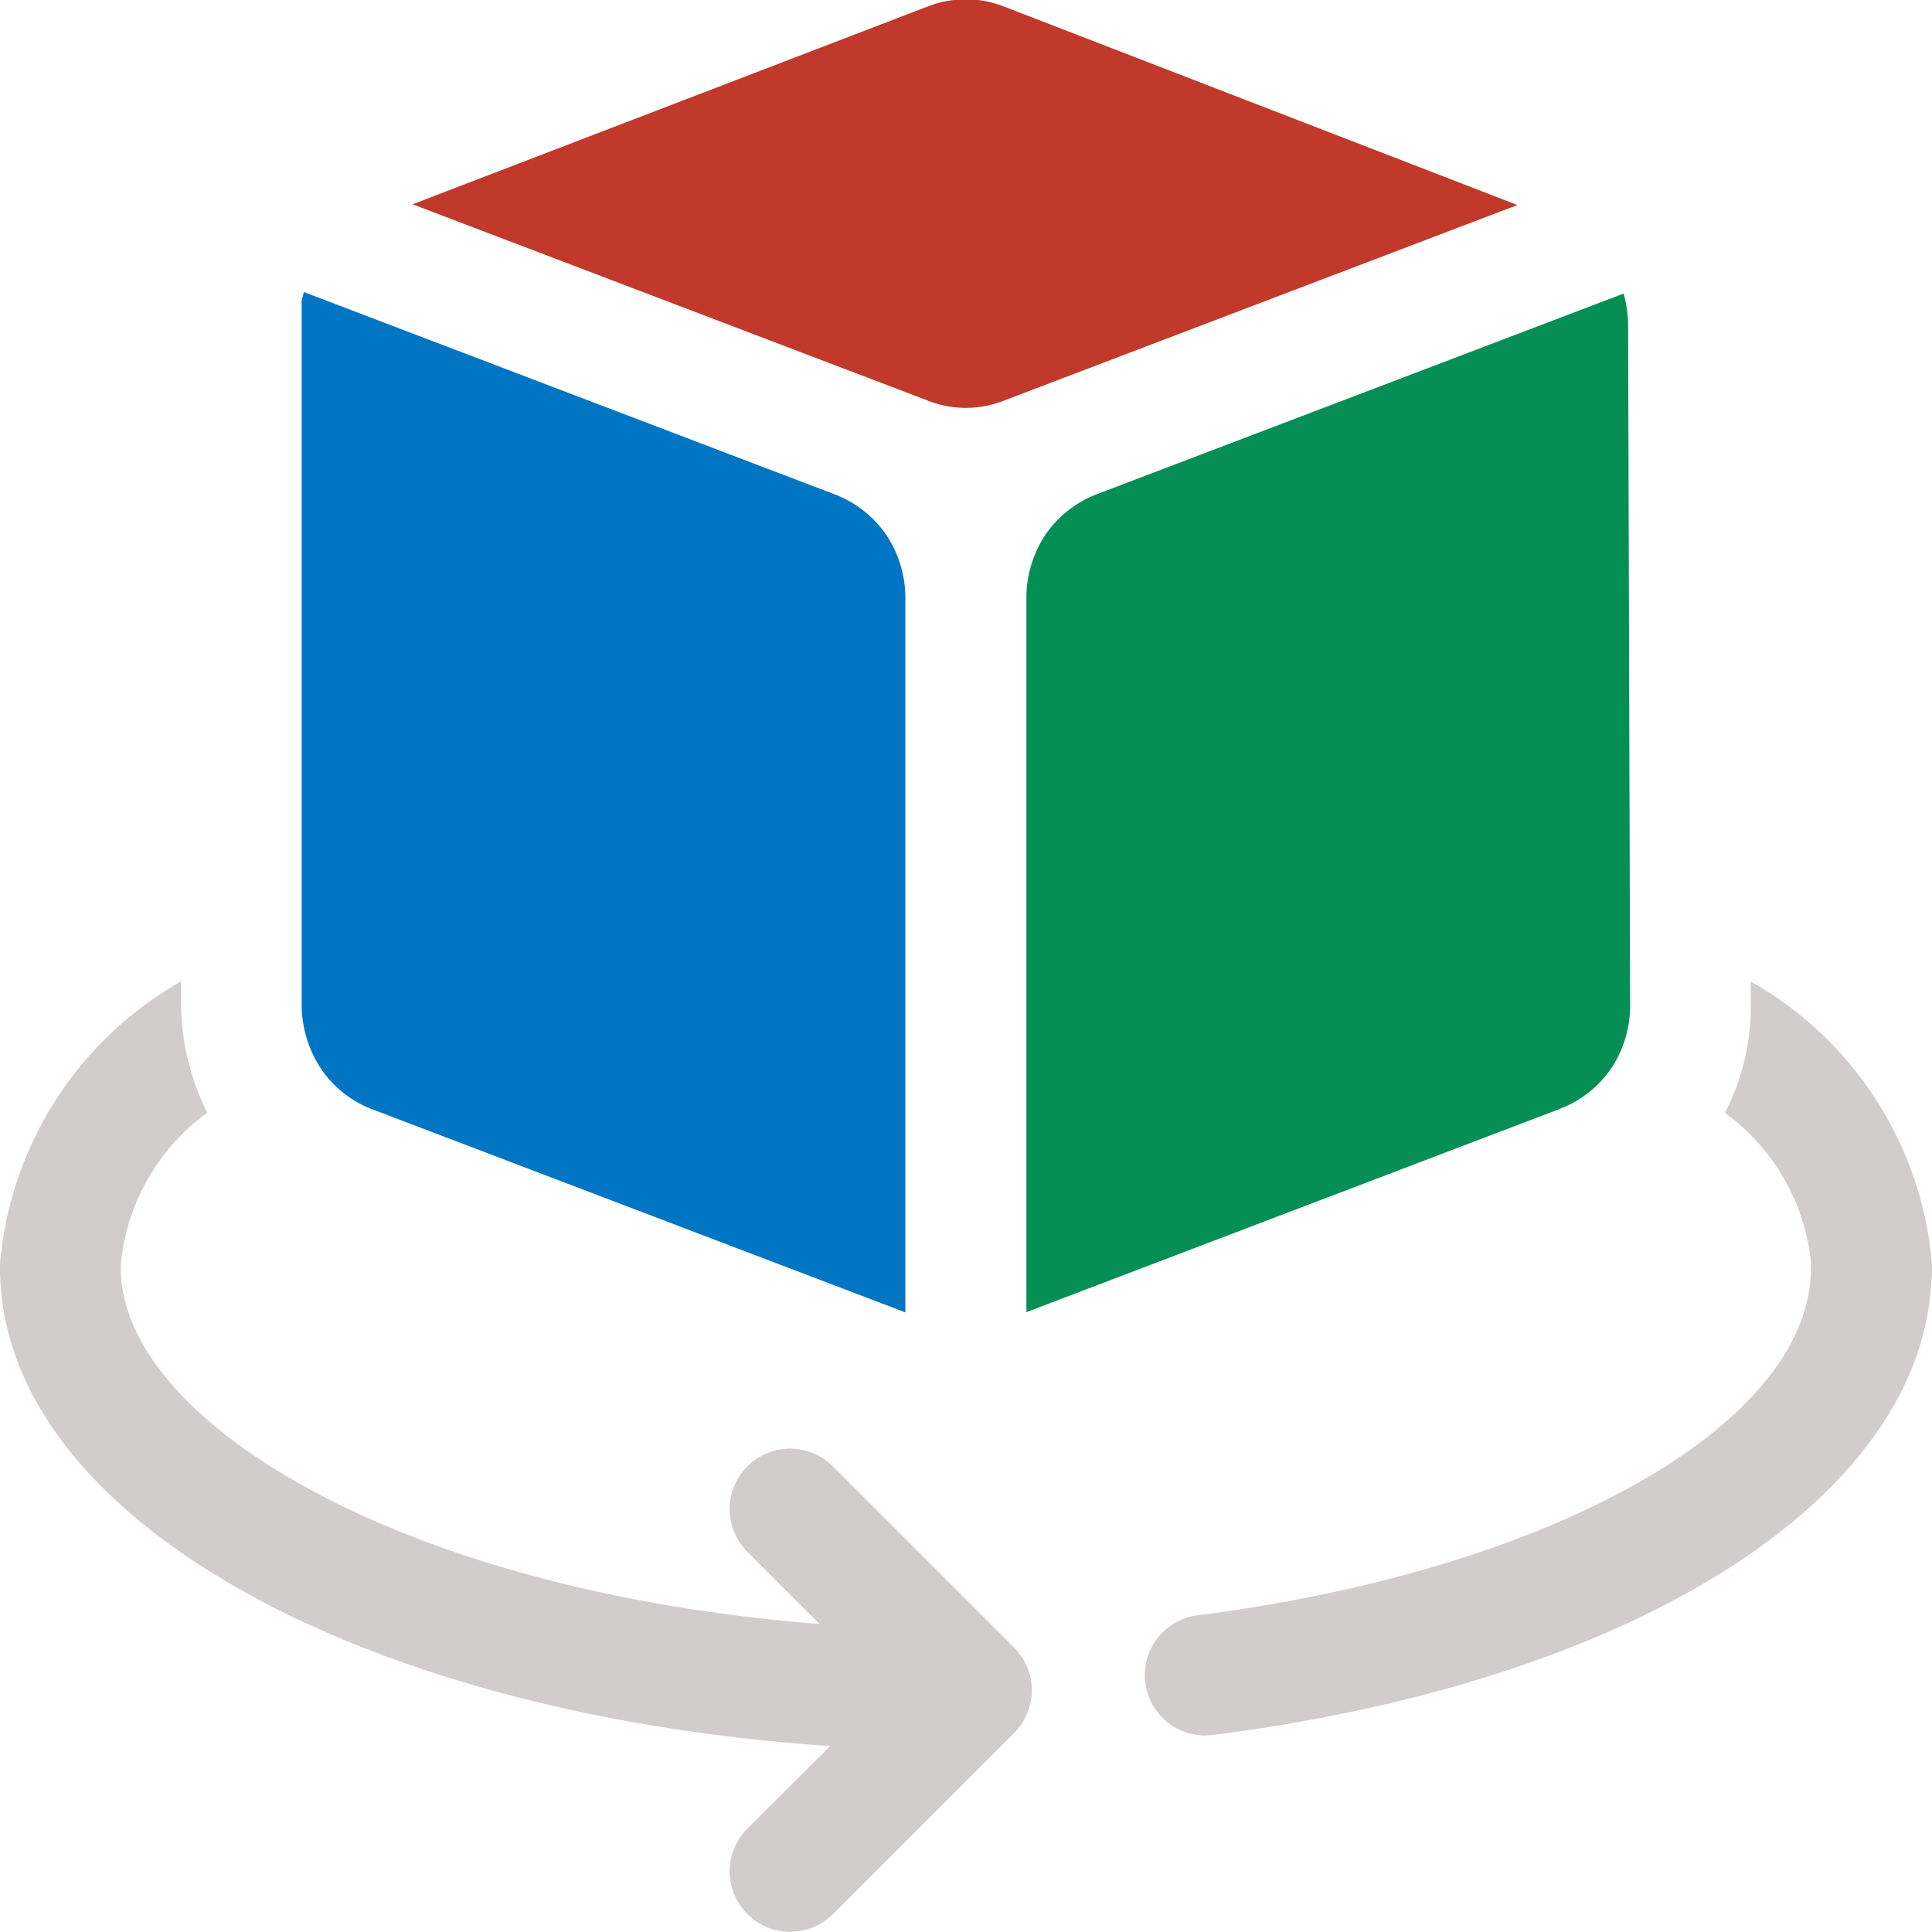 <svg xmlns="http://www.w3.org/2000/svg" xmlns:xlink="http://www.w3.org/1999/xlink" viewBox="0 0 7.68 7.68"><defs><clipPath id="clip-path"><rect x="-0" y="-0" width="7.68" height="7.68" style="fill:none"/></clipPath></defs><title>haukehirsch-33</title><g id="Page_33" data-name="Page 33"><g id="Page_33-2" data-name="Page 33"><g style="clip-path:url(#clip-path)"><path d="M6.959,3.901A1.428,1.428,0,0,1,7.681,5.039a.24.24,0,0,1-.48,0,.842.842,0,0,0-.344-.615.926.926,0,0,0,.103-.434Z" style="fill:#d1cdcd"/><path d="M.824,4.423a.843.843,0,0,0-.345.616.24.24,0,0,1-.48,0,1.429,1.429,0,0,1,.721-1.138v.091a.97.97,0,0,0,.104.431" style="fill:#d1cdcd"/><path d="M3.84,6.959C1.687,6.959,0,6.115,0,5.039a.24.24,0,1,1,.48,0c0,.681,1.38,1.439,3.359,1.439a.24.24,0,1,1,0,.48ZM4.79,6.899A.24.24,0,0,1,4.76,6.421c1.414-.18,2.439-.761,2.439-1.382a.24.24,0,1,1,.48,0c0,.894-1.149,1.641-2.859,1.858Z" style="fill:#d1cdcd"/><path d="M3.315,1.964,1.208,1.161l-.009.035v2.794a.468.468,0,0,0,.078.26.431.431,0,0,0,.196.157l2.126.81V2.375a.453.453,0,0,0-.076-.249.439.439,0,0,0-.208-.162" style="fill:#0075c3;fill-rule:evenodd"/><path d="M3.84-.003a.427.427,0,0,0-.153.029L1.64.812l2.047.78a.41.41,0,0,0,.297.003L6.032.815,3.991.026a.421.421,0,0,0-.152-.029" style="fill:#c0392b;fill-rule:evenodd"/><path d="M4.08,2.374v2.842l2.126-.81a.44.44,0,0,0,.199-.159.453.453,0,0,0,.075-.258l-.008-2.696a.472.472,0,0,0-.018-.126l-2.09.796a.439.439,0,0,0-.208.162.455.455,0,0,0-.076.249" style="fill:#068f55;fill-rule:evenodd"/><path d="M3.141,7.679a.24.24,0,0,1-.17-.41l.551-.55L2.971,6.169a.24.24,0,0,1,.34-.34l.72.72a.24.24,0,0,1,0,.34l-.72.72A.24.24,0,0,1,3.141,7.679Z" style="fill:#d1cdcd"/></g></g></g></svg>
